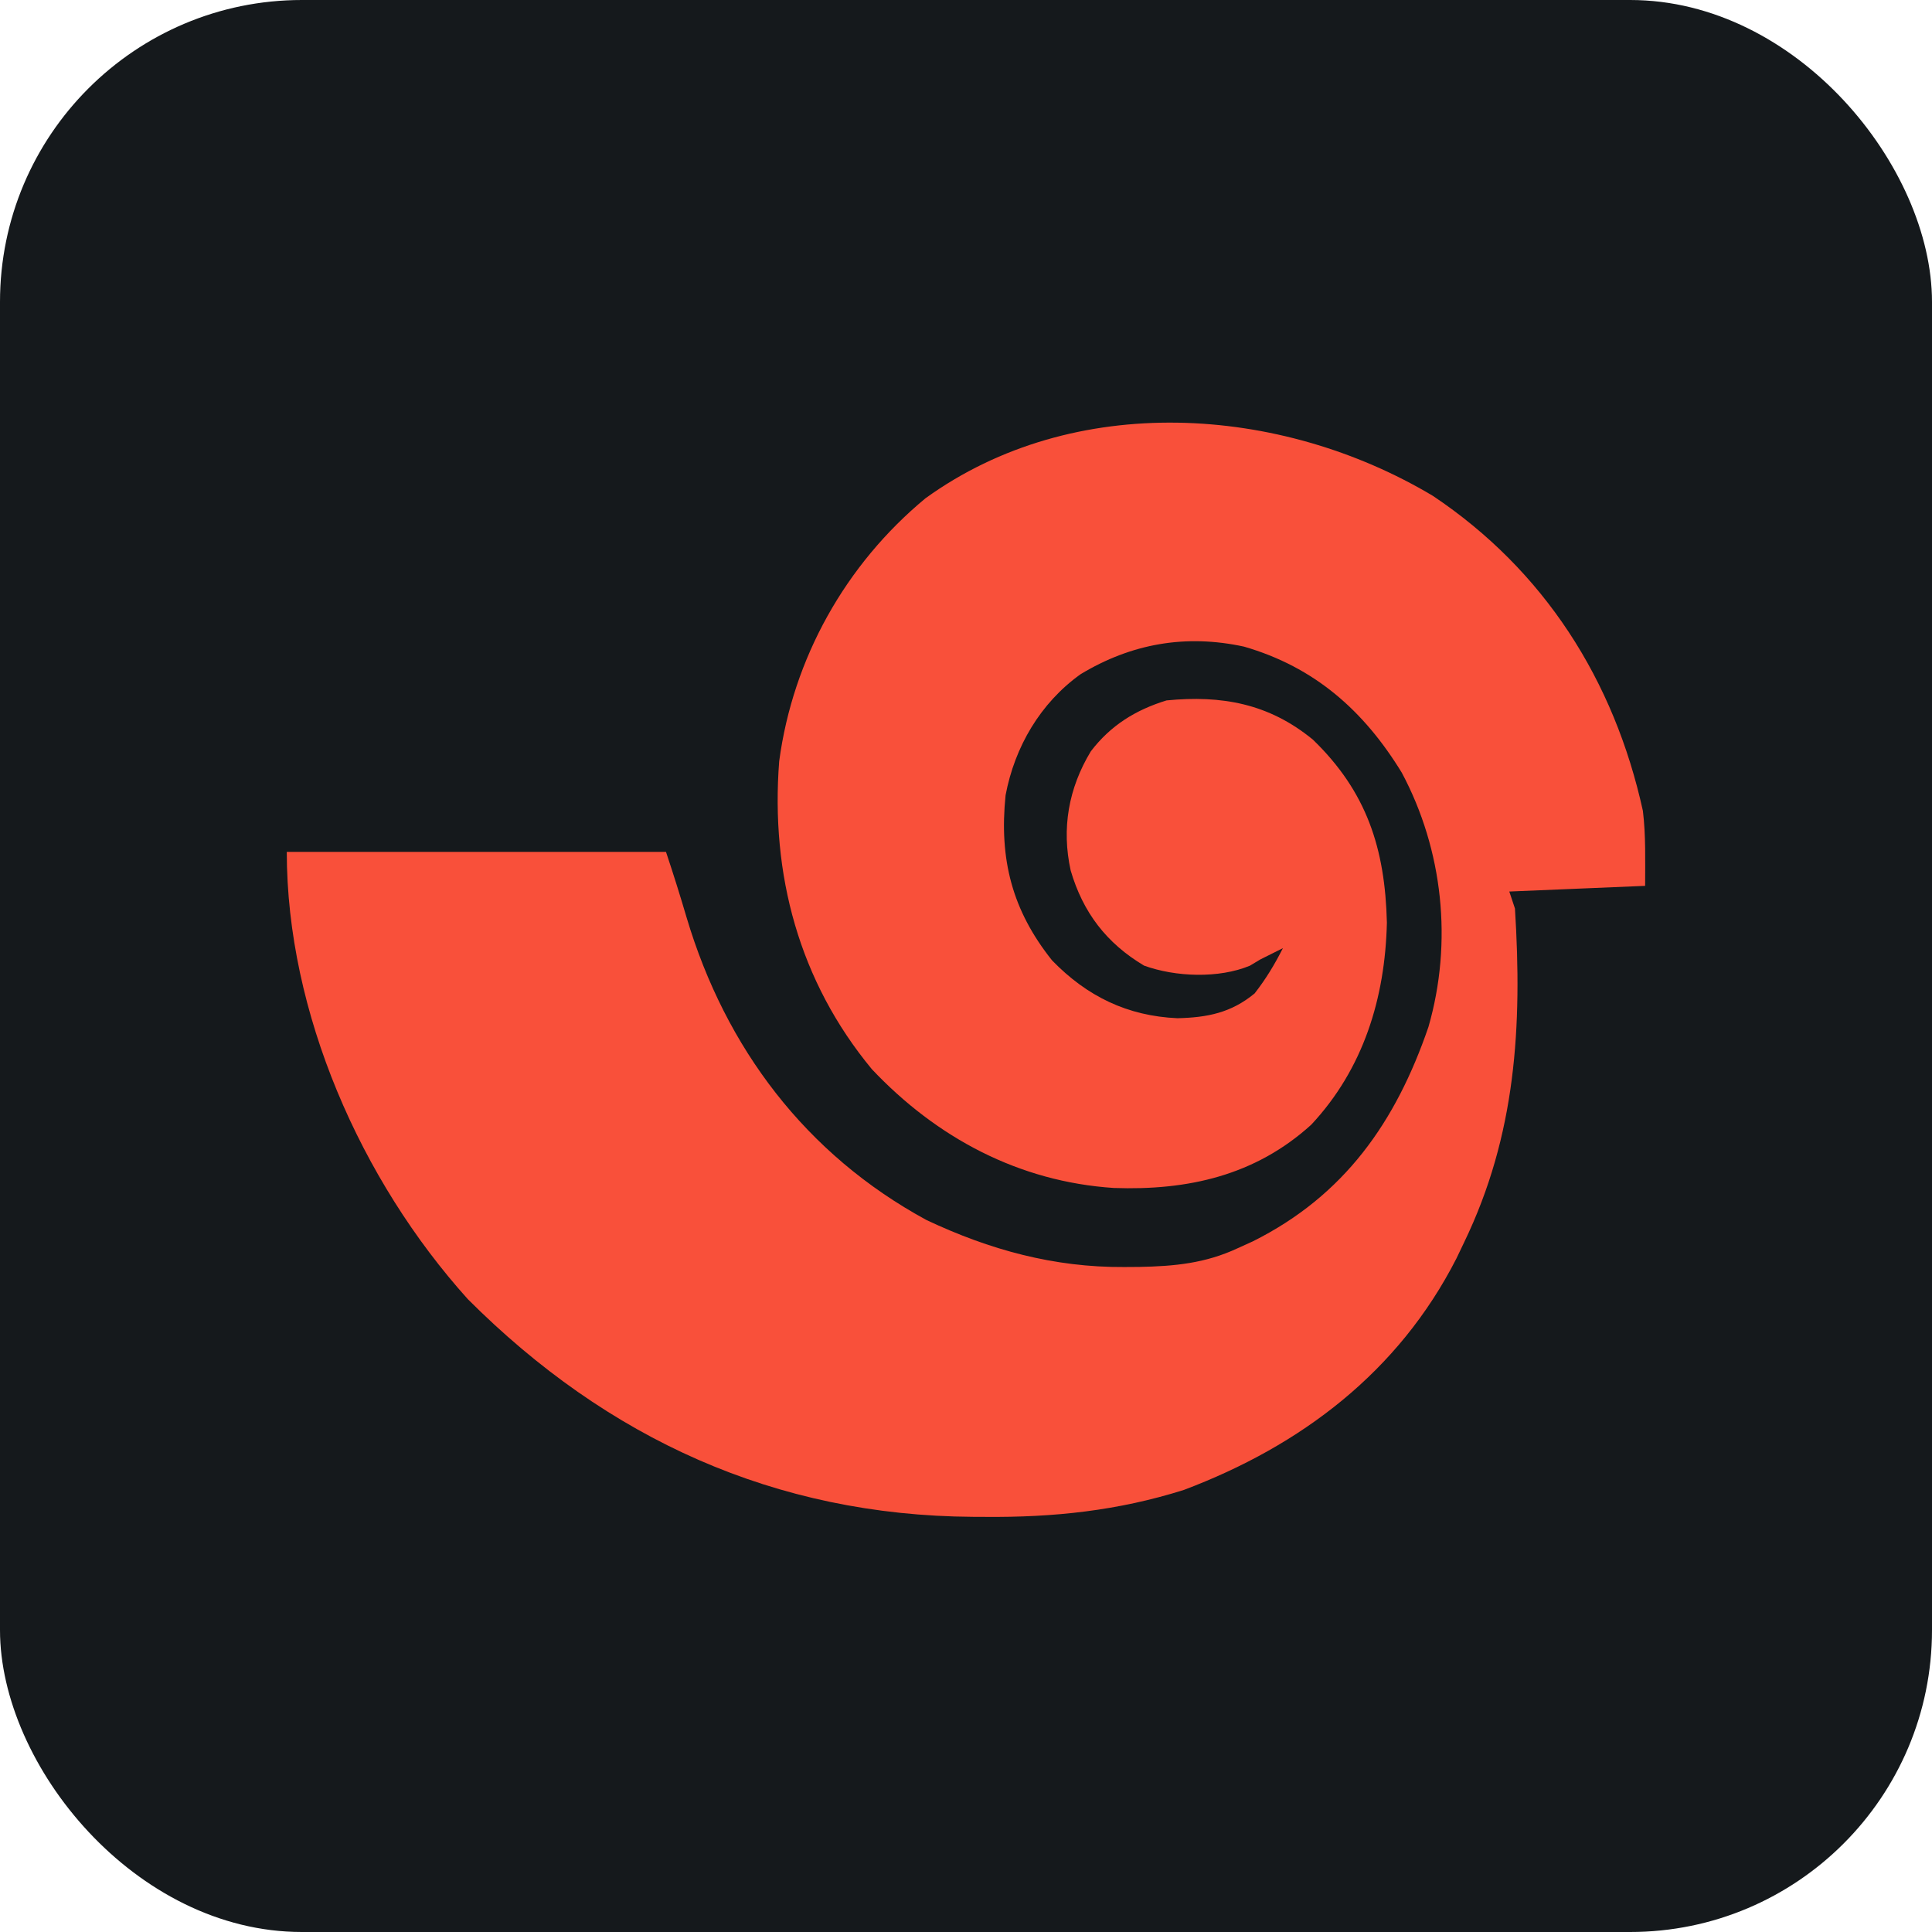 <svg width="256" height="256" title="Xshell" viewBox="0 0 256 256" fill="none" xmlns="http://www.w3.org/2000/svg" id="xshell">
<style>
#xshell {
    rect {fill: #15191C}

    @media (prefers-color-scheme: light) {
        rect {fill: #F4F2ED}
    }
}
</style>
<rect width="256" height="256" rx="40" fill="#15191C"/>
<path d="M189.865 65.704C204.606 75.564 213.888 90.111 217.692 107.446C218.092 110.734 217.988 114.068 217.988 117.381L199.989 118.132L200.739 120.383C201.715 135.976 200.887 150.383 193.989 164.651L192.987 166.747C185.308 181.796 172.393 191.569 156.873 197.422C148.145 200.18 139.604 201.08 130.478 200.994L128.903 200.987C102.7 200.818 80.476 190.64 61.998 172.154C47.806 156.401 38 134.179 38 112.879H88.247C89.212 115.765 90.123 118.668 90.982 121.588C96.144 138.889 106.785 152.971 122.744 161.65C131.115 165.608 139.665 167.949 148.946 167.887L150.948 167.874C155.622 167.786 159.708 167.397 163.991 165.401L166.004 164.487C178.15 158.42 184.958 148.66 189.275 136.078C192.51 124.859 191.218 112.627 185.74 102.375C180.709 94.152 174.186 88.386 164.835 85.681C157.125 84.008 149.925 85.269 143.18 89.338C137.854 93.151 134.451 98.96 133.244 105.376C132.382 113.836 134.09 120.606 139.416 127.27C144.05 132.039 149.41 134.629 156.023 134.92C159.996 134.822 163.128 134.203 166.241 131.637C167.724 129.741 168.907 127.781 169.991 125.635L168.679 126.291L166.991 127.135L165.62 127.959C161.49 129.676 155.767 129.458 151.602 127.953C146.614 124.985 143.494 120.895 141.871 115.348C140.646 109.781 141.577 104.454 144.542 99.552C147.163 96.118 150.467 94.072 154.57 92.809C161.879 92.096 168.143 93.217 173.975 98.014C181.103 104.911 183.531 112.433 183.771 122.258C183.537 132.25 180.665 141.628 173.744 149.032C166.309 155.775 157.393 157.756 147.592 157.412C135.003 156.587 124.098 150.754 115.526 141.673C105.871 130.004 102.091 115.854 103.246 100.874C105.069 87.243 112.03 74.804 122.63 66.026C142.274 51.83 169.618 53.613 189.865 65.704Z" fill="#F9503A"/>
</svg>
